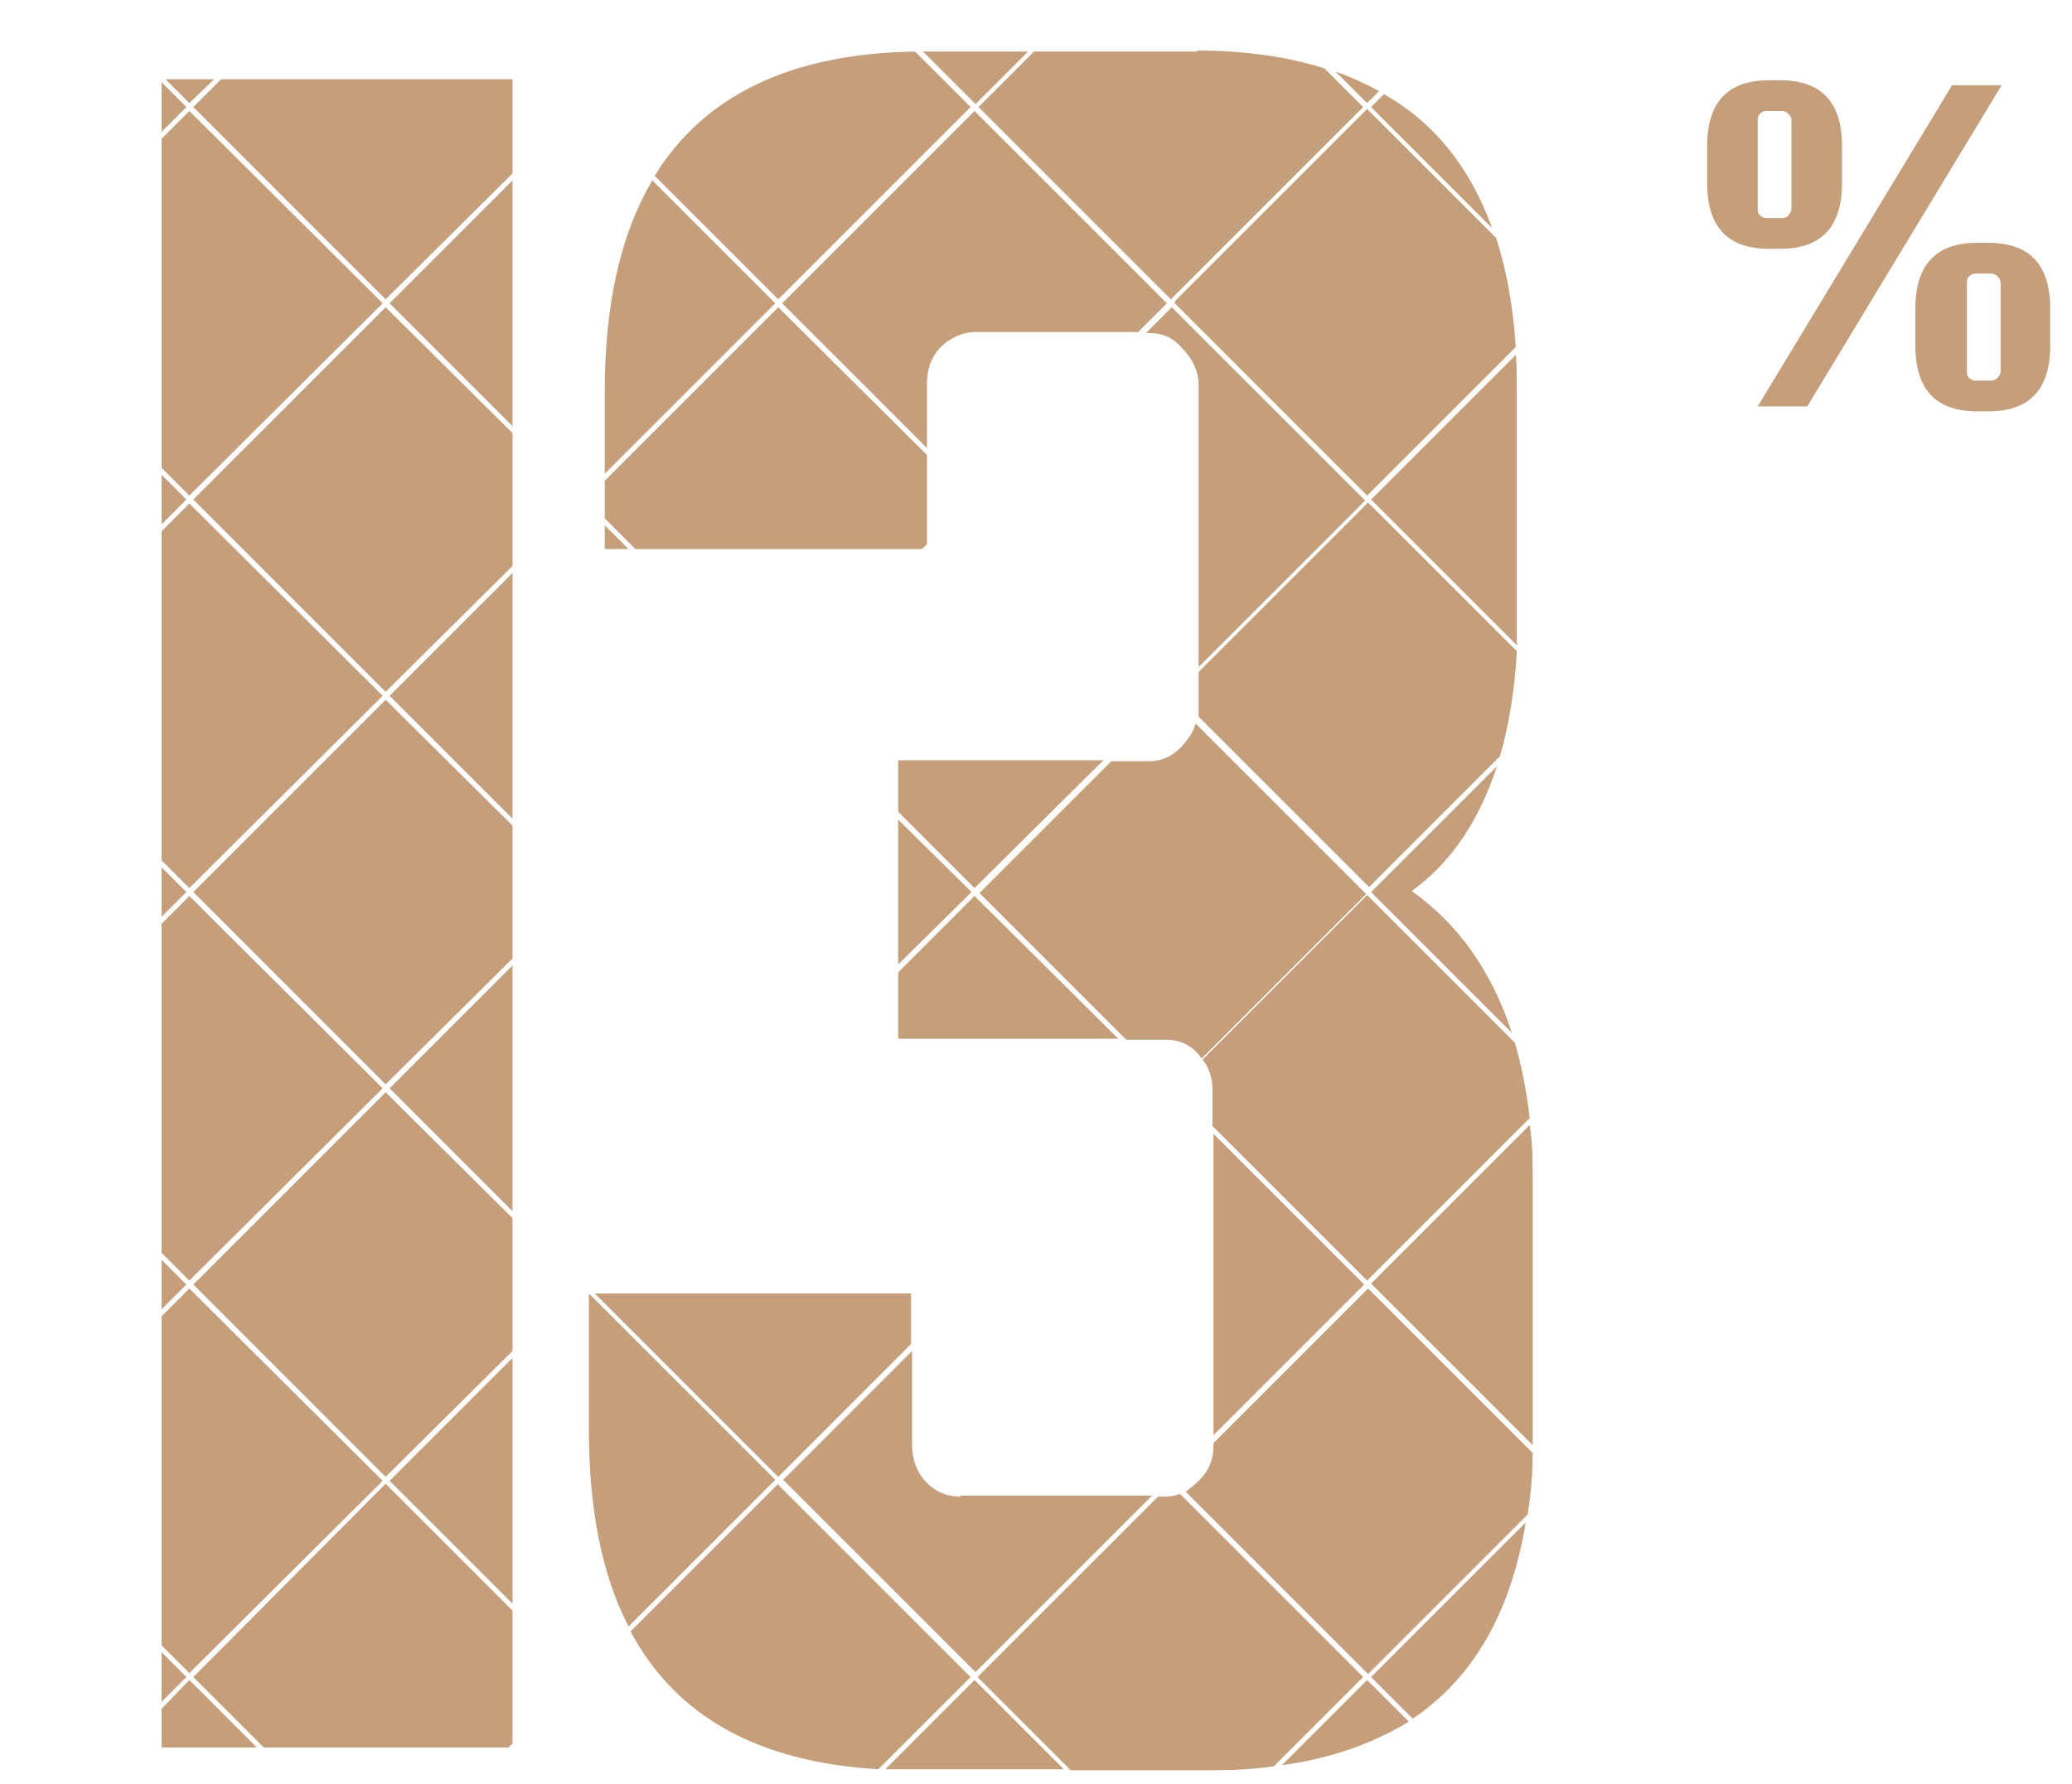 <?xml version="1.0" encoding="UTF-8"?>
<svg xmlns="http://www.w3.org/2000/svg" version="1.1" viewBox="0 0 209 180">
  <defs>
    <style>
      .cls-1 {
        fill: none;
      }

      .cls-2 {
        fill: #c59f7b;
      }
    </style>
  </defs>
  <!-- Generator: Adobe Illustrator 28.7.1, SVG Export Plug-In . SVG Version: 1.2.0 Build 142)  -->
  <g>
    <g id="Layer_1">
      <rect class="cls-1" width="209" height="180"/>
      <path class="cls-2" d="M196.9,8.6h5l-19.6,32.4h-5l19.6-32.4ZM179.6,25.1h-1.2c-4.1,0-6.2-2.2-6.2-6.6v-3.8c0-4.4,2.1-6.6,6.2-6.6h1.2c4.1,0,6.2,2.2,6.2,6.6v3.8c0,4.4-2.1,6.6-6.2,6.6ZM177.3,21c0,.3,0,.5.2.7.2.2.4.3.7.3h1.6c.3,0,.5-.1.6-.3.2-.2.3-.4.3-.7v-8.8c0-.3-.1-.5-.3-.7-.2-.2-.4-.3-.6-.3h-1.6c-.3,0-.5.1-.7.3-.2.2-.2.4-.2.7v8.8ZM200.6,24.5c4.1,0,6.2,2.2,6.2,6.6v3.8c0,4.4-2.1,6.6-6.2,6.6h-1.2c-4.1,0-6.2-2.2-6.2-6.6v-3.8c0-4.4,2.1-6.6,6.2-6.6h1.2ZM201.8,37.4v-8.8c0-.3-.1-.5-.3-.7-.2-.2-.4-.3-.7-.3h-1.5c-.3,0-.5.1-.7.3-.2.2-.2.4-.2.7v8.8c0,.3,0,.5.2.7.2.2.4.3.7.3h1.5c.3,0,.5-.1.7-.3.2-.2.3-.4.3-.7Z"/>
      <g>
        <polygon class="cls-2" points="90.6 98.1 90.6 104.8 112.8 104.8 98.3 90.4 90.6 98.1"/>
        <path class="cls-2" d="M137.6,50.4l-19.4-19.4-2.6,2.6h.3c1.4,0,2.5.5,3.4,1.6,1,1,1.6,2.3,1.6,3.6v28.5l16.8-16.8Z"/>
        <polygon class="cls-2" points="90.6 76.7 90.6 81.9 98.3 89.6 111.3 76.7 90.6 76.7"/>
        <polygon class="cls-2" points="51.7 122.2 51.7 97.4 39.3 109.8 51.7 122.2"/>
        <polygon class="cls-2" points="63.4 55.4 61 53 61 55.4 63.4 55.4"/>
        <path class="cls-2" d="M120.8,5.2h-16.5l-5.6,5.6,19.4,19.4,19.4-19.4-3.9-3.9c-3.8-1.2-8.1-1.8-12.9-1.8Z"/>
        <polygon class="cls-2" points="51.7 82.6 51.7 57.8 39.3 70.2 51.7 82.6"/>
        <polygon class="cls-2" points="19.5 90 38.9 109.4 51.7 96.7 51.7 83.3 38.9 70.6 19.5 90"/>
        <polygon class="cls-2" points="61 48.5 61 52.3 64.1 55.4 93 55.4 93.5 54.9 93.5 45.9 78.5 31 61 48.5"/>
        <path class="cls-2" d="M61,47.8l17.2-17.2-12.4-12.4c-3.2,5.4-4.8,12.5-4.8,21.3v8.3Z"/>
        <path class="cls-2" d="M66,17.7l12.5,12.5,19.4-19.4-5.6-5.6c-12.5.2-21.3,4.4-26.3,12.6Z"/>
        <path class="cls-2" d="M93.1,5.2l5.3,5.3,5.3-5.3h-10.4c0,0-.1,0-.2,0Z"/>
        <path class="cls-2" d="M59.4,130.6v13.6c0,8,1.3,14.7,4,19.9l14.8-14.8-18.7-18.7Z"/>
        <path class="cls-2" d="M150.5,23c-2.2-6.1-5.8-10.6-10.9-13.5l-1.3,1.3,12.2,12.2Z"/>
        <polygon class="cls-2" points="51.7 162.5 38.9 149.7 19.5 169.2 26.6 176.3 51.3 176.3 51.7 175.9 51.7 162.5"/>
        <polygon class="cls-2" points="16.3 87.5 16.3 92.5 18.8 90 16.3 87.5"/>
        <path class="cls-2" d="M98.3,11.2l-19.4,19.4,14.6,14.6v-6.5c0-1.4.4-2.6,1.3-3.6,1-1,2.3-1.6,3.6-1.6h16.4l2.9-2.9-19.4-19.4Z"/>
        <polygon class="cls-2" points="19.1 169.5 16.3 172.4 16.3 176.3 25.9 176.3 19.1 169.5"/>
        <path class="cls-2" d="M154.6,145.9c0-.5,0-1.1,0-1.6v-25c0-2,0-3.9-.3-5.8l-16,16,16.3,16.3Z"/>
        <polygon class="cls-2" points="16.3 127.1 16.3 132.1 18.8 129.6 16.3 127.1"/>
        <polygon class="cls-2" points="51.7 136.3 51.7 122.9 38.9 110.2 19.5 129.6 38.9 149 51.7 136.3"/>
        <polygon class="cls-2" points="90.6 82.7 90.6 97.3 98 90 90.6 82.7"/>
        <path class="cls-2" d="M153,65.1c0-1,0-2.1,0-3.2v-22.4c0-1.3,0-2.5-.1-3.7l-14.6,14.6,14.7,14.7Z"/>
        <path class="cls-2" d="M118.5,30.6l19.4,19.4,15-15c-.3-4.1-.9-7.7-2-11l-13-13-19.4,19.4Z"/>
        <polygon class="cls-2" points="38.6 109.8 19.1 90.4 16.3 93.2 16.3 126.4 19.1 129.2 38.6 109.8"/>
        <polygon class="cls-2" points="19.5 50.4 38.9 69.8 51.7 57.1 51.7 43.7 38.9 31 19.5 50.4"/>
        <polygon class="cls-2" points="18.8 50.4 16.3 47.9 16.3 52.9 18.8 50.4"/>
        <path class="cls-2" d="M119.1,150.7c-.5.2-1.1.3-1.7.3h-.6l-18.2,18.2,9.4,9.4h14.3c2.2,0,4.2-.1,6.2-.4l9-9-18.5-18.5Z"/>
        <polygon class="cls-2" points="16.3 14 16.3 47.2 19.1 50 38.6 30.6 19.1 11.2 16.3 14"/>
        <polygon class="cls-2" points="16.3 166.7 16.3 171.7 18.8 169.2 16.3 166.7"/>
        <path class="cls-2" d="M154.3,112.9c-.3-2.8-.8-5.3-1.5-7.7l-14.9-14.9-16.6,16.6c.7.9,1,1.9,1,3v3.7l15.6,15.6,16.3-16.3Z"/>
        <polygon class="cls-2" points="38.9 30.2 51.7 17.5 51.7 8 22.3 8 19.5 10.8 38.9 30.2"/>
        <path class="cls-2" d="M154.6,146.6l-16.6-16.6-15.6,15.6v.3c0,1.4-.5,2.6-1.6,3.6-.4.4-.8.7-1.2,1l18.4,18.4,16.1-16.1c.3-2,.5-4,.5-6.2Z"/>
        <path class="cls-2" d="M153.9,153.6l-15.6,15.6,4.2,4.2c6.1-4.1,9.9-10.7,11.4-19.8Z"/>
        <polygon class="cls-2" points="18.8 10.8 16.3 8.3 16.3 13.3 18.8 10.8"/>
        <polygon class="cls-2" points="122.4 114.4 122.4 144.8 137.6 129.6 122.4 114.4"/>
        <path class="cls-2" d="M137.9,169.5l-8.6,8.6c5-.7,9.2-2.2,12.8-4.4l-4.2-4.2Z"/>
        <polygon class="cls-2" points="51.7 137 39.3 149.4 51.7 161.8 51.7 137"/>
        <polygon class="cls-2" points="19.1 10.4 21.6 8 16.7 8 19.1 10.4"/>
        <path class="cls-2" d="M142.4,89.9c4-2.9,6.8-7.1,8.6-12.6l-12.7,12.7,14.2,14.2c-2-6.1-5.3-10.9-10.1-14.3Z"/>
        <path class="cls-2" d="M151.3,76.3c.9-3.1,1.5-6.7,1.7-10.6l-15-15-17.1,17.1v3.6c0,.3,0,.6,0,.9l17.2,17.2,13.3-13.3Z"/>
        <path class="cls-2" d="M120.6,73c-.2.8-.7,1.5-1.3,2.2-.9,1-2,1.6-3.4,1.6h-3.8l-13.3,13.3,14.8,14.8h4c1.4,0,2.5.5,3.4,1.6,0,0,.1.2.2.3l16.6-16.6-17-17Z"/>
        <path class="cls-2" d="M78.5,149.7l-14.9,14.9c4.6,8.6,12.9,13.2,25,13.9l9.3-9.3-19.4-19.4Z"/>
        <path class="cls-2" d="M96.9,151c-1.4,0-2.6-.5-3.6-1.6-.9-1-1.3-2.3-1.3-3.6v-9.5l-13,13,19.4,19.4,17.8-17.8h-19.3Z"/>
        <polygon class="cls-2" points="91.9 130.5 60 130.5 78.5 149 91.9 135.6 91.9 130.5"/>
        <path class="cls-2" d="M98.3,169.5l-9,9c.8,0,1.5,0,2.3,0h15.7l-9.1-9.1Z"/>
        <polygon class="cls-2" points="38.6 149.4 19.1 130 16.3 132.8 16.3 166 19.1 168.8 38.6 149.4"/>
        <path class="cls-2" d="M137.9,10.4l1.2-1.2c-1.4-.8-2.8-1.4-4.4-2l3.2,3.2Z"/>
        <polygon class="cls-2" points="16.3 53.6 16.3 86.8 19.1 89.6 38.6 70.2 19.1 50.8 16.3 53.6"/>
        <polygon class="cls-2" points="51.7 43 51.7 18.2 39.3 30.6 51.7 43"/>
      </g>
    </g>
  </g>
</svg>